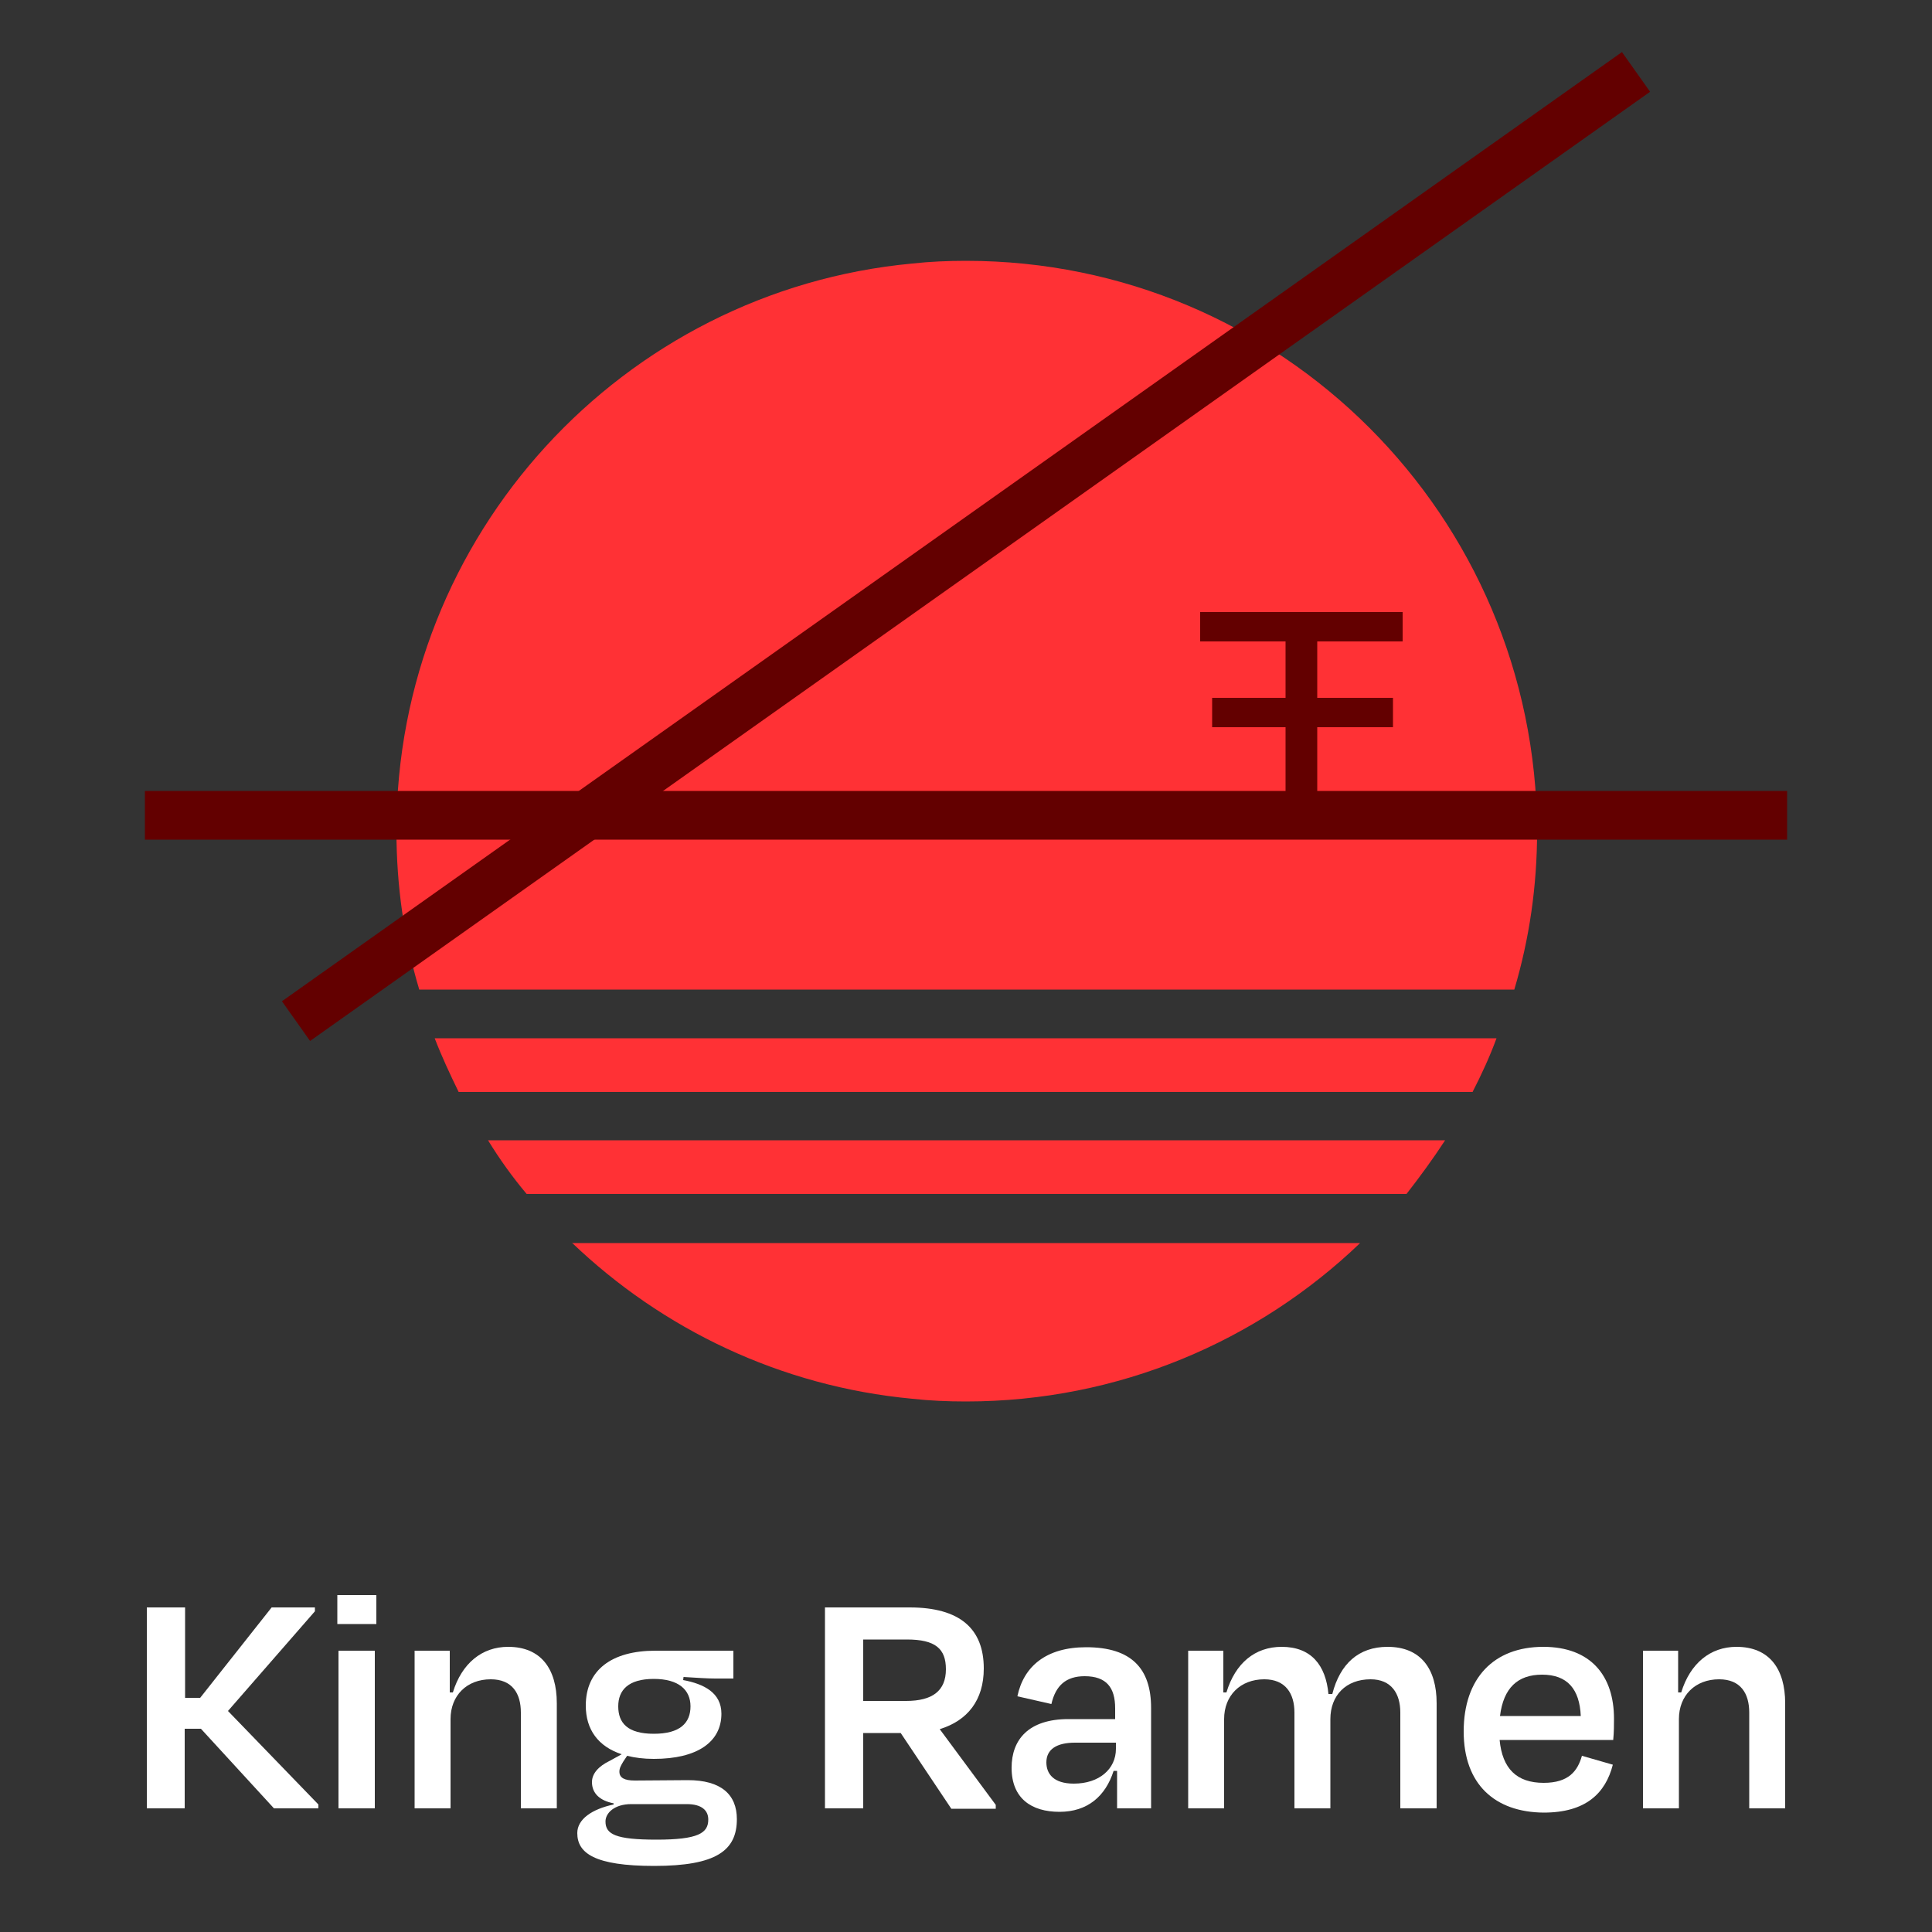 <?xml version="1.0" encoding="utf-8"?>
<!-- Generator: Adobe Illustrator 28.0.0, SVG Export Plug-In . SVG Version: 6.00 Build 0)  -->
<svg version="1.1" id="Layer_1" xmlns="http://www.w3.org/2000/svg" xmlns:xlink="http://www.w3.org/1999/xlink" x="0px" y="0px"
	 viewBox="0 0 500 500" style="enable-background:new 0 0 500 500;" xml:space="preserve">
<rect x="0" y="0" width="500" height="500" fill="#333333" stroke="none"/>
<style type="text/css">
	.st0{enable-background:new    ;}
	.st1{fill:#FFFFFF;}
	.st2{fill:#FF3135;}
	.st3{fill:#630000;}
</style>
<g class="st0">
	<path class="st1" d="M52,447.4h-4.2V468H38v-52h9.9v23.4h3.9L70.3,416h11.2v1l-22.5,25.8L82.4,467v1H70.9L52,447.4z"/>
	<path class="st1" d="M87.3,420.3v-7.5h10.1v7.5H87.3z M87.6,468v-40.8H97V468H87.6z"/>
	<path class="st1" d="M116.6,468h-9.3v-40.8h9.1V438h0.8c2.3-7.5,7.5-11.8,14.3-11.8c8.5,0,12.6,5.7,12.6,14.6V468h-9.3v-24.8
		c0-4.9-2.2-8.6-7.8-8.6c-6.2,0-10.4,4.2-10.4,10.3V468z"/>
	<path class="st1" d="M169.3,482.9c-15.4,0-19.9-3.3-19.9-8.5c0-3.6,3.8-6.2,9.4-7.4v-0.3c-3.6-0.7-5.6-2.6-5.6-5.5
		c0-2.2,1.7-4.1,4.6-5.5l3.1-1.7c-6.1-2-9.3-6.4-9.3-12.6c0-9.2,6.7-14.2,18-14.2h20.2v7.2h-4.7c-2.2,0-4.8-0.2-8.2-0.4l-0.1,0.8
		c5.4,1,9.9,3.3,9.9,8.7c0,7.3-6.2,11.7-17.5,11.7c-2.6,0-4.9-0.3-6.9-0.8l-1,1.5c-0.6,1-1,1.7-1,2.6c0,1.6,1.3,2.3,4,2.3
		c4.6,0,9.3-0.1,13.7-0.1c8.6,0,12.7,3.7,12.7,10.1C190.7,478.9,185.4,482.9,169.3,482.9z M183.3,470.9c0-2.3-1.6-4-5.6-4h-14.3
		c-4.4,0-6.7,2.3-6.7,4.5c0,3.3,2.6,4.7,13.2,4.7C180.7,476.1,183.3,474.4,183.3,470.9z M160,441.6c0,4.3,2.4,7.1,9.2,7.1
		c6.8,0,9.5-2.8,9.5-7.1c0-4.3-3.1-7.1-9.5-7.1C162.6,434.5,160,437.4,160,441.6z"/>
	<path class="st1" d="M233.1,448.5h-9.7V468h-9.9v-52h21.9c13,0,19.2,5.5,19.2,15.8c0,8.2-4.2,13.5-11.4,15.7l14.5,19.6v1h-11.5
		L233.1,448.5z M223.4,424.3v15.9h11.1c6.8,0,10.3-2.6,10.3-8.2c0-5.3-2.7-7.7-10.1-7.7H223.4z"/>
	<path class="st1" d="M289.2,458.3h-1c-2.1,6.6-6.8,10.6-14,10.6c-7.3,0-12.4-3.5-12.4-11.4c0-7.3,4.4-12.6,14.7-12.6h12.1v-2.8
		c0-5.3-2.2-8.3-7.9-8.3c-4.8,0-7.5,2.4-8.6,7.2l-8.8-2c1.6-7.7,7.4-12.7,17.8-12.7c11.8,0,16.8,5.6,16.8,15.7v26h-8.8V458.3z
		 M288.8,452.6V451h-10.6c-4.7,0-7.4,1.7-7.4,5.1c0,2.9,1.8,5.5,7.1,5.5C284.5,461.6,288.8,457.8,288.8,452.6z"/>
	<path class="st1" d="M316.8,468h-9.3v-40.8h9.1V438h0.8c2.3-7.6,7.4-11.8,14.3-11.8c7.6,0,11.4,4.7,12.1,12.2h1
		c2-7.8,6.8-12.2,14.3-12.2c8.6,0,12.7,5.7,12.7,14.6V468h-9.4v-24.8c0-4.9-2.3-8.6-7.7-8.6c-6.4,0-10.4,4.2-10.4,10.3V468H335
		v-24.8c0-4.9-2.3-8.6-7.8-8.6c-6.2,0-10.4,4.2-10.4,10.3V468z"/>
	<path class="st1" d="M378.8,448.1c0-13.8,7.8-21.9,20.6-21.9c12.3,0,18.3,7.5,18.3,18.6c0,1.6,0,3.4-0.2,5.5h-29.4
		c0.7,7.4,4.4,11.1,11.4,11.1c6.5,0,8.8-3.1,9.9-7l8,2.3c-1.9,7.4-7,12.4-17.9,12.4C386.9,469,378.8,461.8,378.8,448.1z
		 M388.2,444.1h20.9c-0.3-7-3.5-10.7-10-10.7C392.8,433.4,389.1,436.8,388.2,444.1z"/>
	<path class="st1" d="M434.5,468h-9.3v-40.8h9.1V438h0.8c2.3-7.5,7.5-11.8,14.3-11.8c8.5,0,12.6,5.7,12.6,14.6V468h-9.3v-24.8
		c0-4.9-2.2-8.6-7.8-8.6c-6.2,0-10.4,4.2-10.4,10.3V468z"/>
</g>
<path id="CUSTOM-Form1" class="st2" d="M346,295.1h28c-3.2,4.9-6.5,9.4-10,13.9h-28H136.3c-3.7-4.4-7-9-10-13.9H346z M250,67.5
	c-4.7,0-9.4,0.2-13.9,0.7c-74.9,7-133.5,70.2-133.5,146.9c0,14.2,2,28,5.9,41h255.4h28c3.9-13.1,5.9-26.8,5.9-41
	C397.5,133.5,331.6,67.5,250,67.5z M148,321.6c23.3,22.3,53.9,37.2,88.1,40.4c4.5,0.5,9.2,0.7,13.9,0.7c39.5,0,75.5-15.6,102-41h-28
	H148L148,321.6z M112.5,268.7c1.8,4.7,4,9.4,6.2,13.9h234.4h28c2.3-4.5,4.4-9,6.2-13.9h-28H112.5z"/>
<rect id="CUSTOM-Form2" x="37.5" y="135.2" transform="matrix(0.816 -0.578 0.578 0.816 -35.783 170.474)" class="st3" width="425" height="12.6"/>
<rect id="CUSTOM-Form3" x="37.5" y="204.7" class="st3" width="425" height="12.6"/>
<g class="st0">
	<path class="st3" d="M307.5,204.8h58.9v7.6h-58.9V204.8z M310.6,158.4H363v7.6h-52.4V158.4z M313.7,180.6h46.8v7.6h-46.8V180.6z
		 M332.7,160.5h8.2v49.2h-8.2V160.5z"/>
</g>
</svg>

